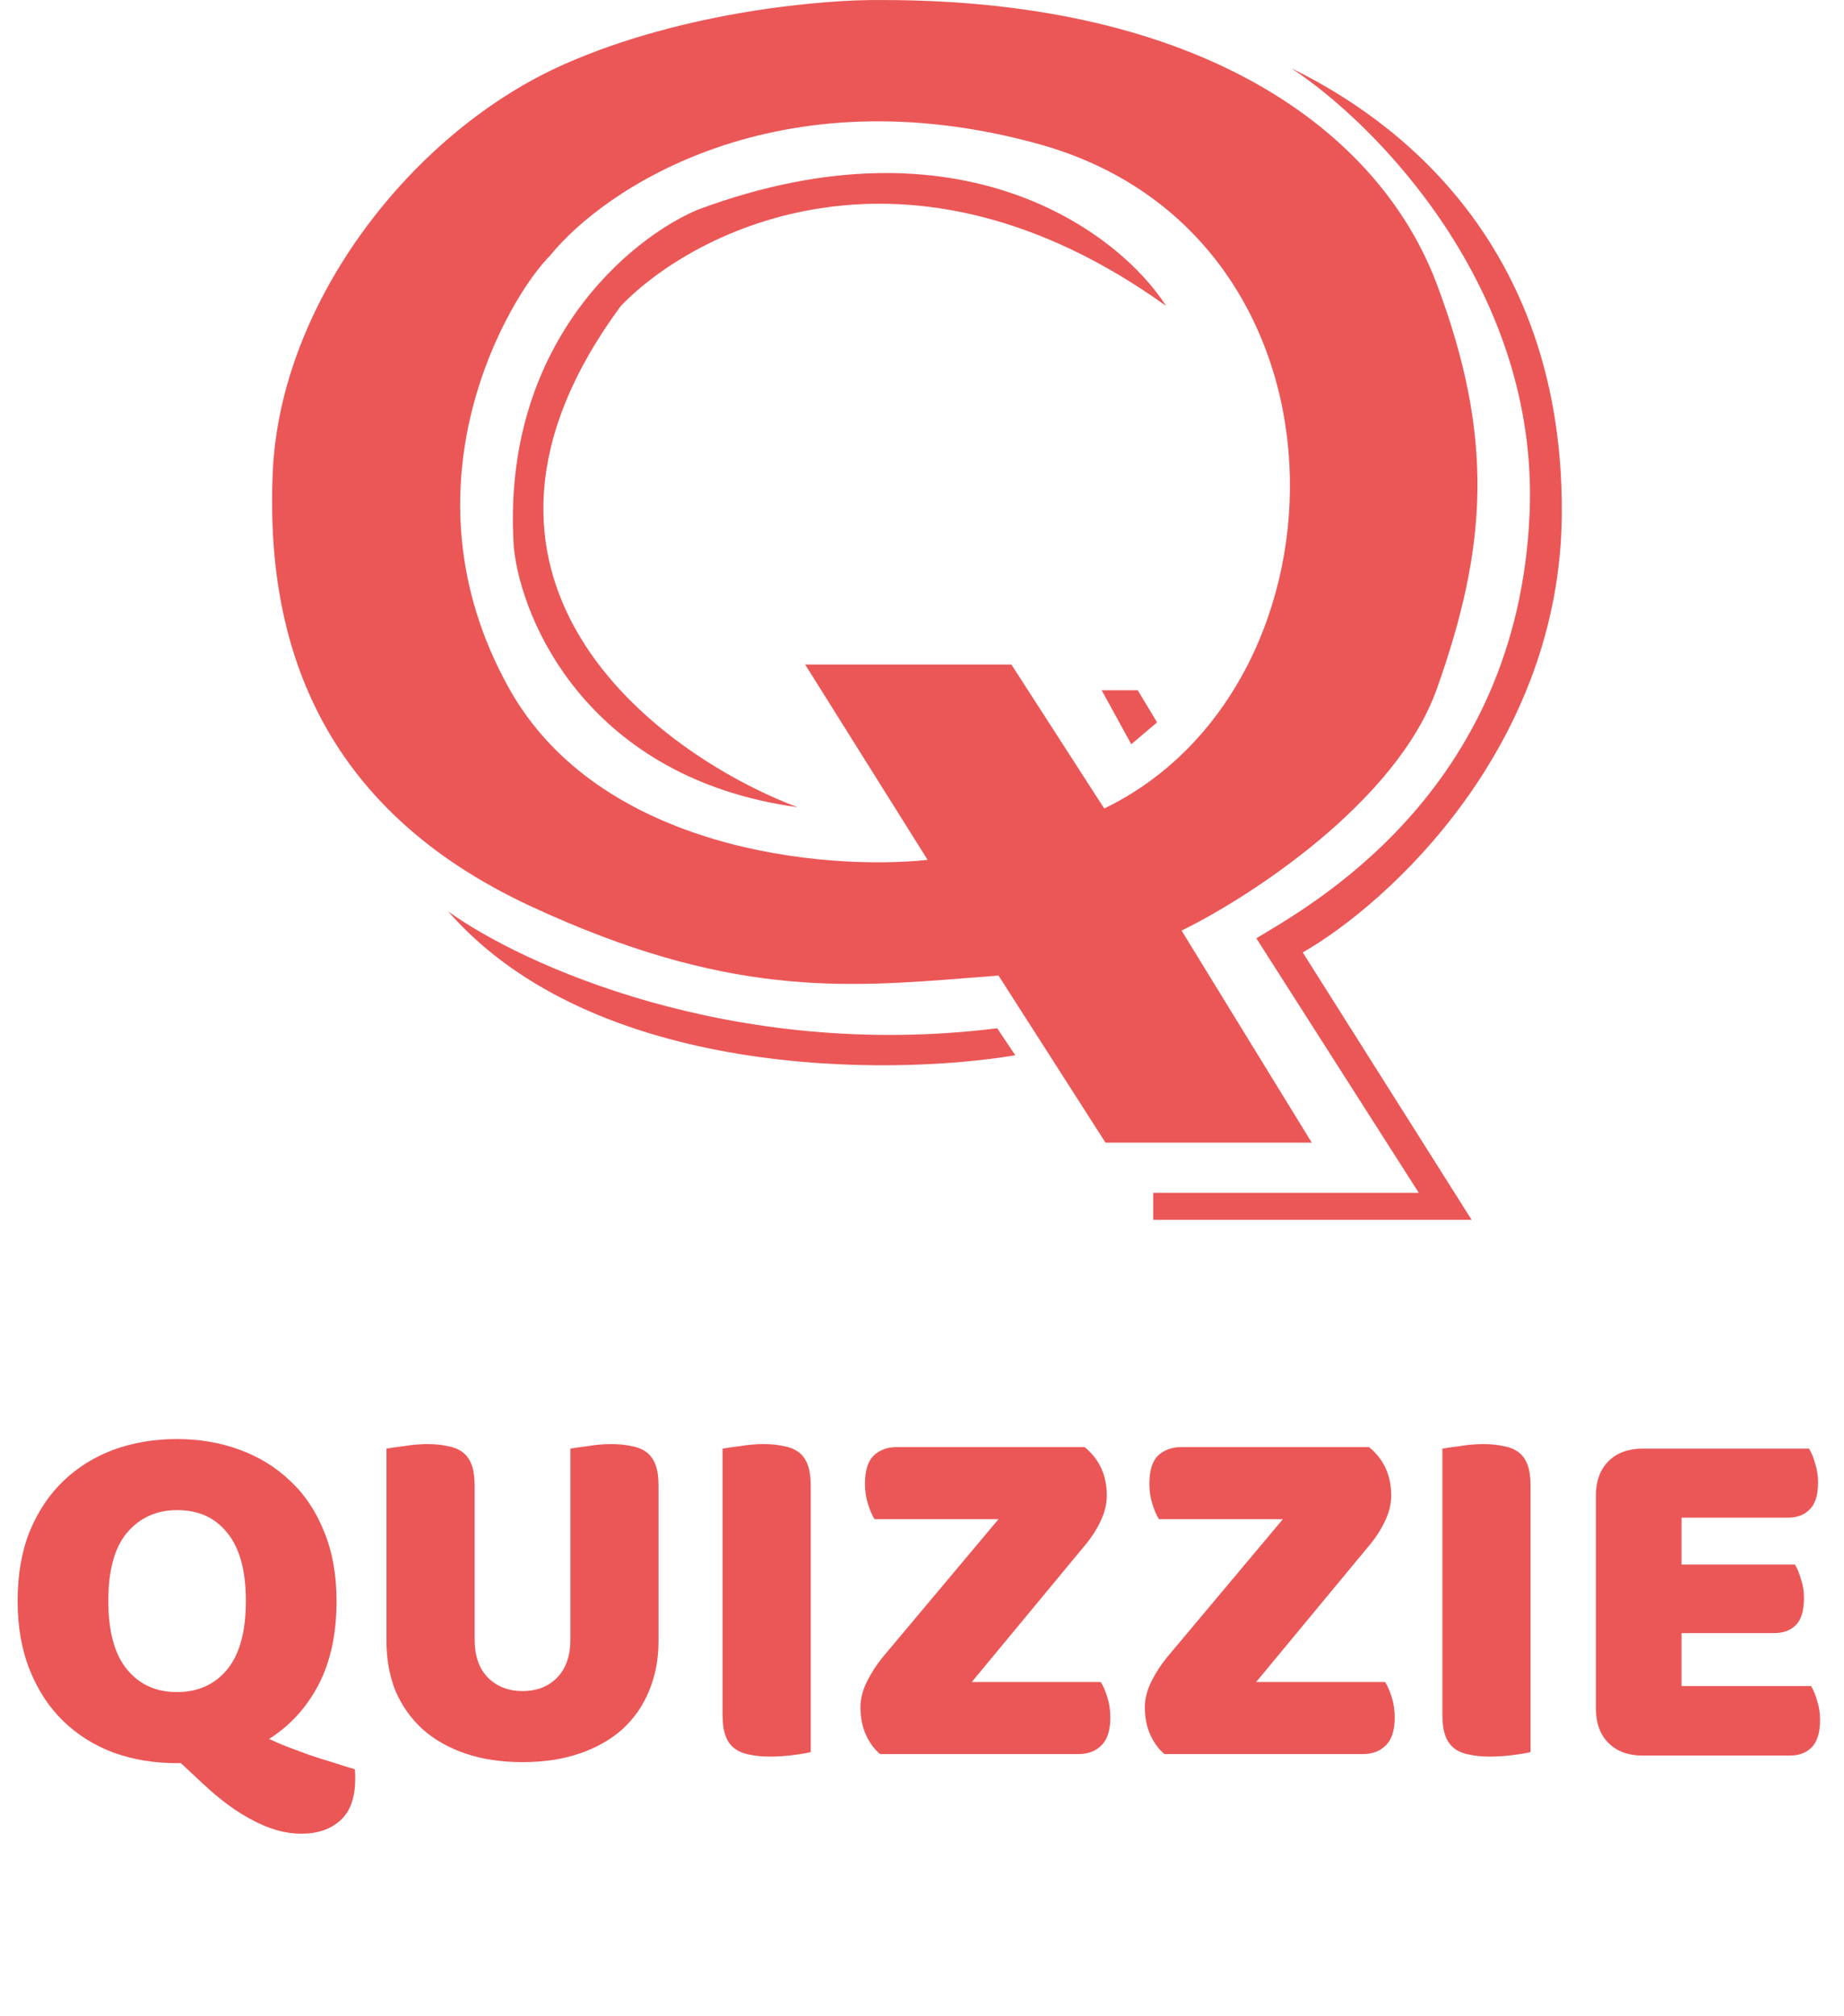 <svg width="183" height="200" viewBox="0 0 183 200" fill="none" xmlns="http://www.w3.org/2000/svg">
<path d="M69.286 20.787C95.384 11.097 111.119 23.124 115.725 30.349C90.138 11.989 68.987 22.699 61.61 30.349C41.755 57.276 65.021 74.718 79.136 80.073C58.463 77.217 51.759 61.713 50.992 54.319C49.661 34.123 62.633 23.549 69.286 20.787Z" fill="#EB5757"/>
<path d="M112.91 68.471H109.328L112.27 73.826L114.829 71.658L112.91 68.471Z" fill="#EB5757"/>
<path d="M100.757 104.68L98.966 102.003C72.663 105.267 51.674 95.628 44.467 90.4C58.898 106.924 88.006 106.805 100.757 104.68Z" fill="#EB5757"/>
<path d="M114.445 121V118.323H140.799L124.68 93.078C129.669 90.018 150.65 78.798 151.801 50.876C152.722 28.538 136.407 12.159 128.134 6.762C135.682 10.459 155.127 21.934 154.999 50.876C154.897 74.03 137.814 89.593 129.285 94.48L146.044 121H114.445Z" fill="#EB5757"/>
<path fill-rule="evenodd" clip-rule="evenodd" d="M87.58 0.004C82.036 -0.081 67.955 1.075 55.981 6.379C41.013 13.009 27.836 29.839 27.069 46.796C26.301 63.753 31.802 80.201 52.655 89.89C72.063 98.909 83.714 97.988 96.271 96.994C97.206 96.92 98.145 96.846 99.094 96.775L109.712 113.35H130.181L117.26 92.313C124.04 88.998 138.599 79.563 142.59 68.343C147.579 54.319 148.347 43.481 142.59 28.181C136.833 12.882 119.179 0.004 87.58 0.004ZM54.574 25.376C59.947 18.704 77.166 7.144 103.059 14.284C135.426 23.209 134.914 67.961 109.584 80.201L100.373 65.921H79.904L92.057 85.3C81.951 86.363 59.486 84.433 50.48 68.216C39.222 47.944 50.736 29.158 54.574 25.376Z" fill="#EB5757"/>
<path d="M1.75 158.8C1.75 156.2 2.15 153.9 2.95 151.9C3.783 149.9 4.9 148.233 6.3 146.9C7.733 145.533 9.4 144.5 11.3 143.8C13.233 143.1 15.317 142.75 17.55 142.75C19.783 142.75 21.85 143.1 23.75 143.8C25.683 144.5 27.367 145.533 28.8 146.9C30.233 148.233 31.35 149.9 32.15 151.9C32.983 153.9 33.4 156.2 33.4 158.8C33.4 162.067 32.8 164.85 31.6 167.15C30.4 169.417 28.767 171.2 26.7 172.5C27.2 172.733 27.783 172.983 28.45 173.25C29.15 173.517 29.867 173.783 30.6 174.05C31.367 174.317 32.15 174.567 32.95 174.8C33.75 175.067 34.5 175.3 35.2 175.5C35.233 175.7 35.25 175.867 35.25 176C35.25 176.167 35.25 176.317 35.25 176.45C35.25 178.35 34.75 179.733 33.75 180.6C32.783 181.467 31.5 181.9 29.9 181.9C28.367 181.9 26.783 181.467 25.15 180.6C23.517 179.767 21.85 178.55 20.15 176.95L17.95 174.9H17.55C15.283 174.9 13.183 174.55 11.25 173.85C9.317 173.117 7.65 172.067 6.25 170.7C4.85 169.333 3.75 167.65 2.95 165.65C2.15 163.65 1.75 161.367 1.75 158.8ZM10.75 158.8C10.75 161.833 11.367 164.1 12.6 165.6C13.833 167.1 15.483 167.85 17.55 167.85C19.65 167.85 21.317 167.1 22.55 165.6C23.783 164.1 24.4 161.833 24.4 158.8C24.4 155.8 23.783 153.55 22.55 152.05C21.35 150.55 19.7 149.8 17.6 149.8C15.533 149.8 13.867 150.55 12.6 152.05C11.367 153.517 10.75 155.767 10.75 158.8ZM65.354 162.8C65.354 164.6 65.037 166.25 64.404 167.75C63.804 169.217 62.921 170.483 61.754 171.55C60.587 172.583 59.171 173.383 57.504 173.95C55.837 174.517 53.954 174.8 51.854 174.8C49.754 174.8 47.871 174.517 46.204 173.95C44.537 173.383 43.121 172.583 41.954 171.55C40.787 170.483 39.887 169.217 39.254 167.75C38.654 166.25 38.354 164.6 38.354 162.8V143.7C38.721 143.633 39.304 143.55 40.104 143.45C40.904 143.317 41.671 143.25 42.404 143.25C43.171 143.25 43.837 143.317 44.404 143.45C45.004 143.55 45.504 143.75 45.904 144.05C46.304 144.35 46.604 144.767 46.804 145.3C47.004 145.833 47.104 146.533 47.104 147.4V162.65C47.104 164.25 47.537 165.5 48.404 166.4C49.304 167.3 50.454 167.75 51.854 167.75C53.287 167.75 54.437 167.3 55.304 166.4C56.171 165.5 56.604 164.25 56.604 162.65V143.7C56.971 143.633 57.554 143.55 58.354 143.45C59.154 143.317 59.921 143.25 60.654 143.25C61.421 143.25 62.087 143.317 62.654 143.45C63.254 143.55 63.754 143.75 64.154 144.05C64.554 144.35 64.854 144.767 65.054 145.3C65.254 145.833 65.354 146.533 65.354 147.4V162.8ZM80.457 173.8C80.09 173.9 79.507 174 78.707 174.1C77.94 174.2 77.174 174.25 76.407 174.25C75.64 174.25 74.957 174.183 74.357 174.05C73.79 173.95 73.307 173.75 72.907 173.45C72.507 173.15 72.207 172.733 72.007 172.2C71.807 171.667 71.707 170.967 71.707 170.1V143.7C72.074 143.633 72.657 143.55 73.457 143.45C74.257 143.317 75.024 143.25 75.757 143.25C76.524 143.25 77.19 143.317 77.757 143.45C78.357 143.55 78.857 143.75 79.257 144.05C79.657 144.35 79.957 144.767 80.157 145.3C80.357 145.833 80.457 146.533 80.457 147.4V173.8ZM99.091 150.7H86.791C86.558 150.333 86.341 149.833 86.141 149.2C85.941 148.567 85.841 147.9 85.841 147.2C85.841 145.9 86.125 144.967 86.691 144.4C87.291 143.833 88.058 143.55 88.991 143.55H107.641C109.108 144.75 109.841 146.35 109.841 148.35C109.841 149.183 109.641 150.017 109.241 150.85C108.875 151.65 108.391 152.417 107.791 153.15L96.441 166.85H109.241C109.475 167.217 109.691 167.717 109.891 168.35C110.091 168.983 110.191 169.65 110.191 170.35C110.191 171.65 109.891 172.583 109.291 173.15C108.725 173.717 107.975 174 107.041 174H87.341C86.775 173.533 86.308 172.9 85.941 172.1C85.575 171.3 85.391 170.383 85.391 169.35C85.391 168.517 85.608 167.667 86.041 166.8C86.475 165.933 86.991 165.133 87.591 164.4L99.091 150.7ZM127.314 150.7H115.014C114.781 150.333 114.564 149.833 114.364 149.2C114.164 148.567 114.064 147.9 114.064 147.2C114.064 145.9 114.347 144.967 114.914 144.4C115.514 143.833 116.281 143.55 117.214 143.55H135.864C137.331 144.75 138.064 146.35 138.064 148.35C138.064 149.183 137.864 150.017 137.464 150.85C137.097 151.65 136.614 152.417 136.014 153.15L124.664 166.85H137.464C137.697 167.217 137.914 167.717 138.114 168.35C138.314 168.983 138.414 169.65 138.414 170.35C138.414 171.65 138.114 172.583 137.514 173.15C136.947 173.717 136.197 174 135.264 174H115.564C114.997 173.533 114.531 172.9 114.164 172.1C113.797 171.3 113.614 170.383 113.614 169.35C113.614 168.517 113.831 167.667 114.264 166.8C114.697 165.933 115.214 165.133 115.814 164.4L127.314 150.7ZM151.893 173.8C151.526 173.9 150.943 174 150.143 174.1C149.376 174.2 148.609 174.25 147.843 174.25C147.076 174.25 146.393 174.183 145.793 174.05C145.226 173.95 144.743 173.75 144.343 173.45C143.943 173.15 143.643 172.733 143.443 172.2C143.243 171.667 143.143 170.967 143.143 170.1V143.7C143.509 143.633 144.093 143.55 144.893 143.45C145.693 143.317 146.459 143.25 147.193 143.25C147.959 143.25 148.626 143.317 149.193 143.45C149.793 143.55 150.293 143.75 150.693 144.05C151.093 144.35 151.393 144.767 151.593 145.3C151.793 145.833 151.893 146.533 151.893 147.4V173.8ZM158.377 148.35C158.377 146.917 158.794 145.783 159.627 144.95C160.46 144.117 161.594 143.7 163.027 143.7H179.527C179.76 144.067 179.96 144.55 180.127 145.15C180.327 145.75 180.427 146.383 180.427 147.05C180.427 148.317 180.144 149.217 179.577 149.75C179.044 150.283 178.327 150.55 177.427 150.55H166.877V155.2H178.127C178.36 155.567 178.56 156.05 178.727 156.65C178.927 157.217 179.027 157.833 179.027 158.5C179.027 159.767 178.76 160.667 178.227 161.2C177.694 161.733 176.977 162 176.077 162H166.877V167.25H179.727C179.96 167.617 180.16 168.1 180.327 168.7C180.527 169.3 180.627 169.933 180.627 170.6C180.627 171.867 180.344 172.783 179.777 173.35C179.244 173.883 178.527 174.15 177.627 174.15H163.027C161.594 174.15 160.46 173.733 159.627 172.9C158.794 172.067 158.377 170.933 158.377 169.5V148.35Z" fill="#EB5757"/>
</svg>
